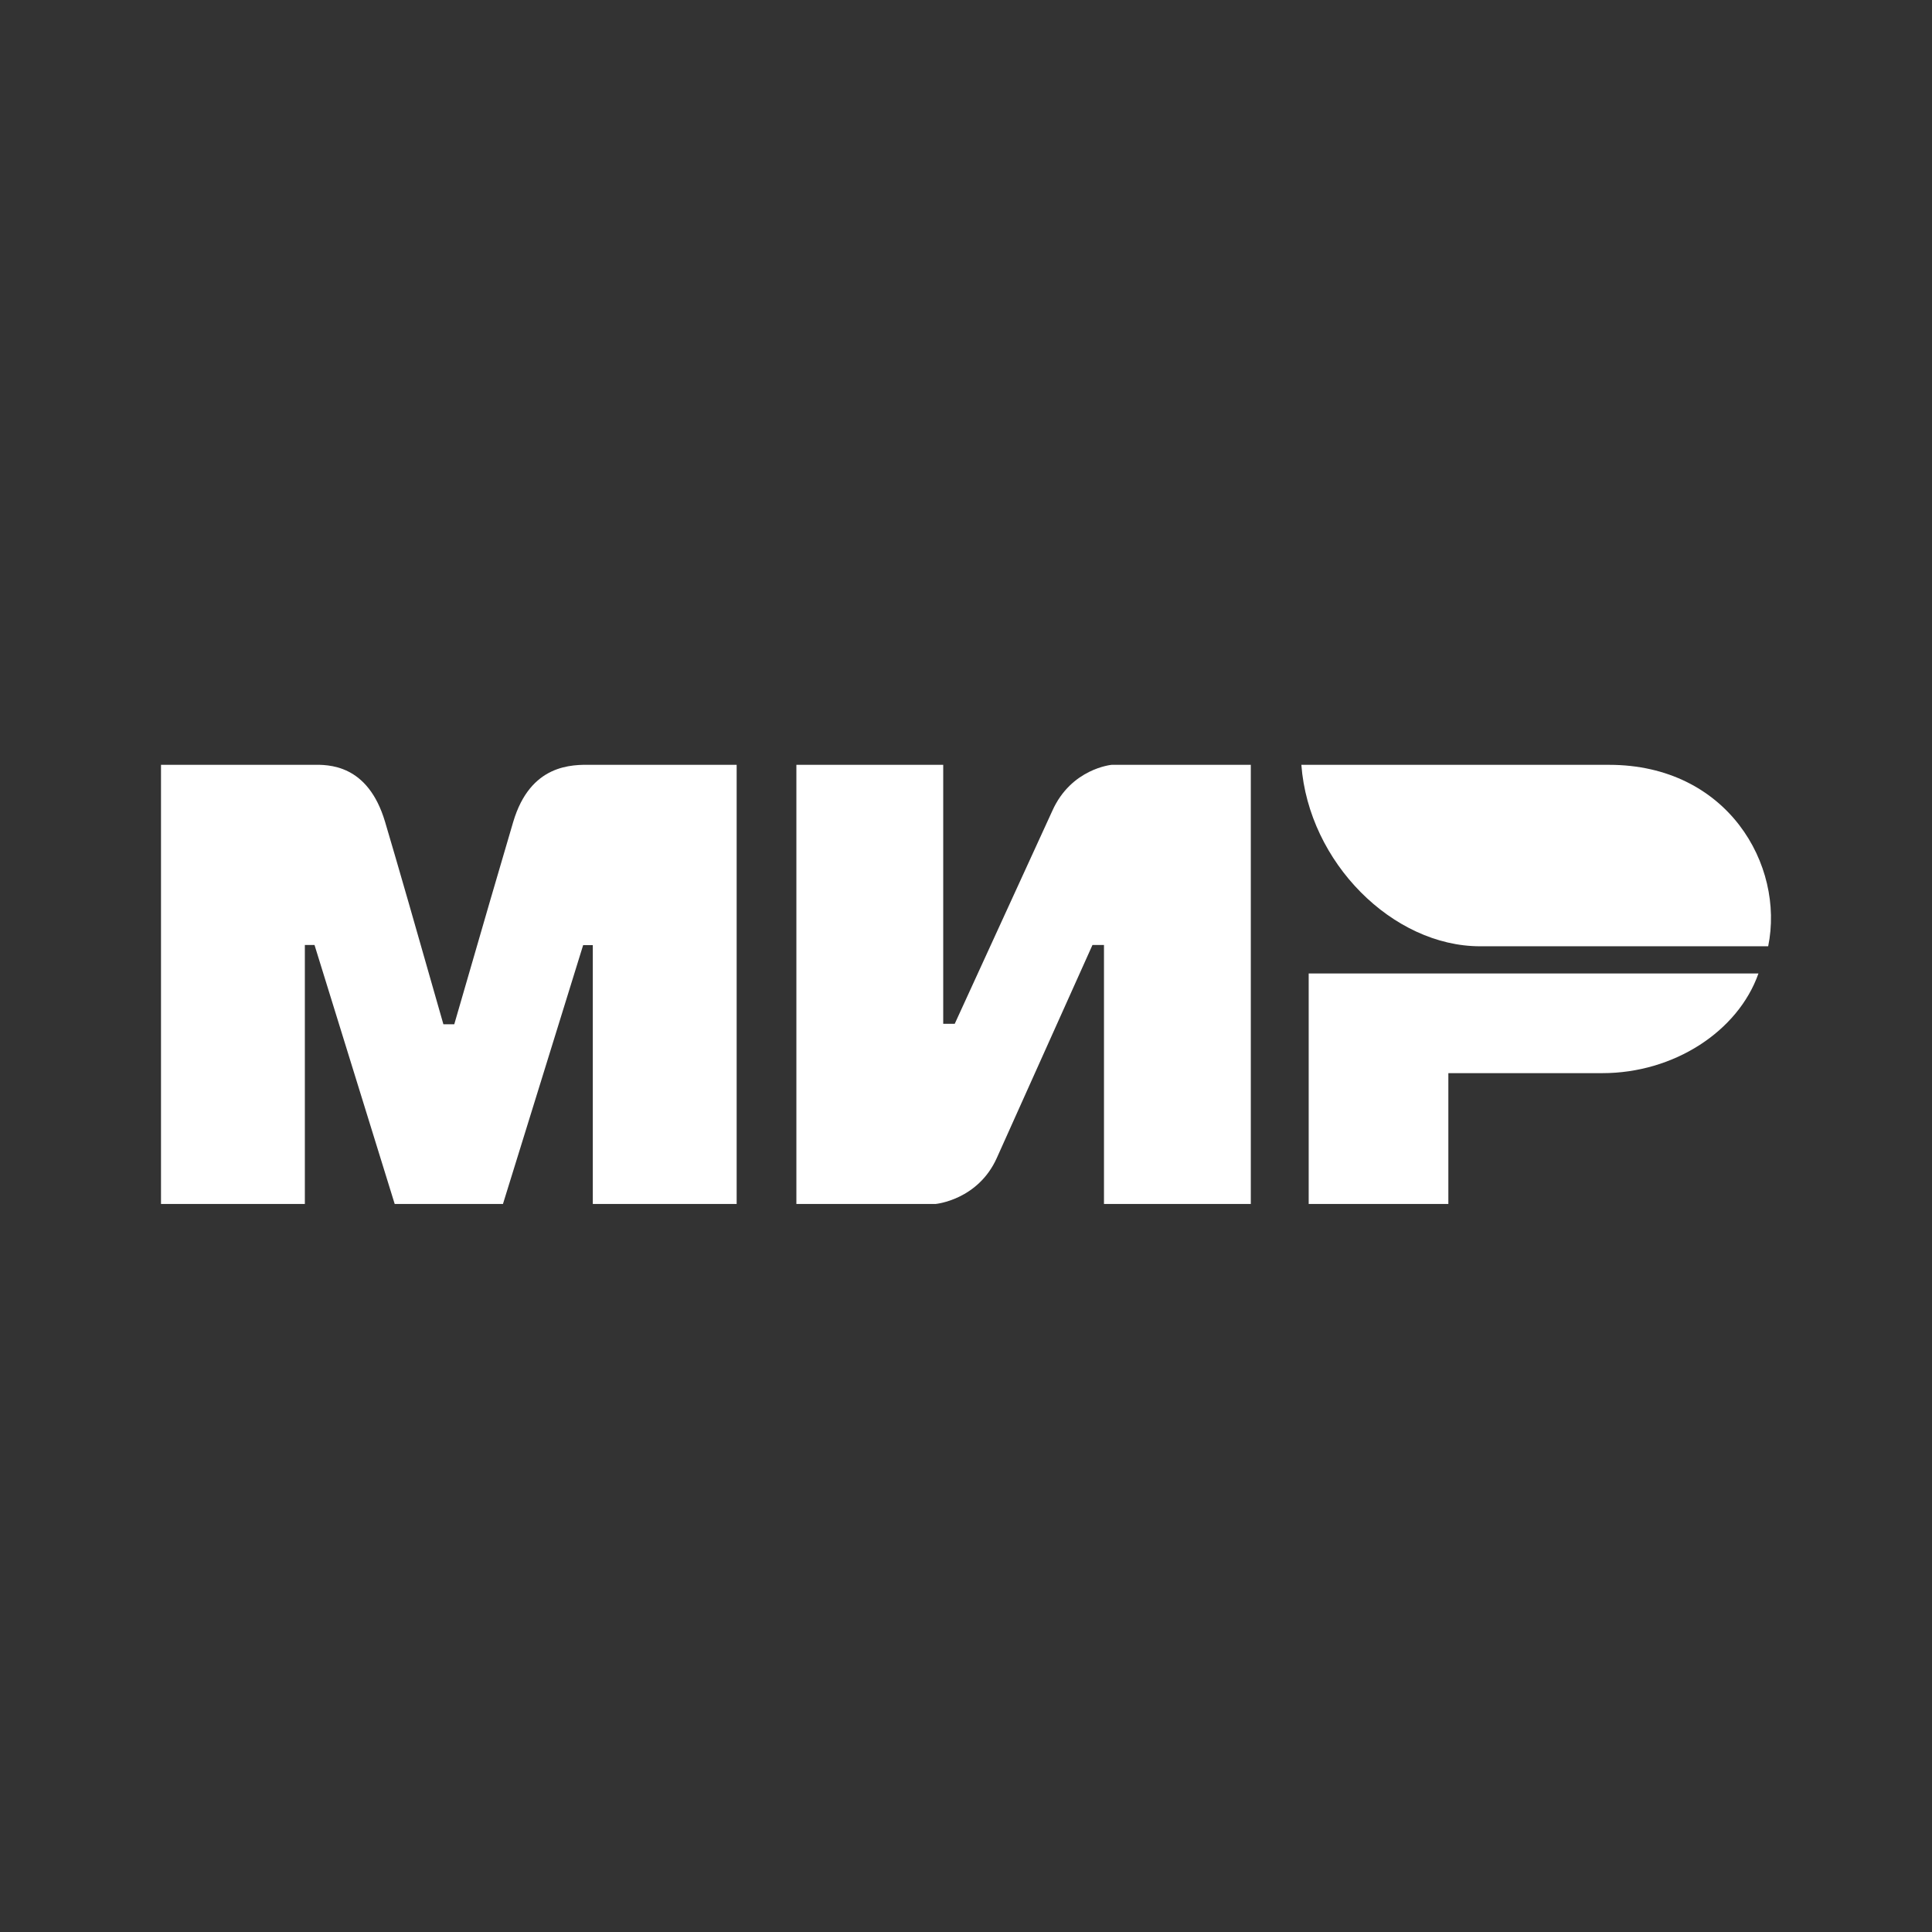 <svg width="24" height="24" viewBox="0 0 24 24" fill="none" xmlns="http://www.w3.org/2000/svg">
<rect x="0" y="0" width="24" height="24" fill="#333333" stroke="none"/>
<path d="M3.878 9.501C3.868 9.501 3.858 9.501 3.849 9.501L2 9.501V14.956H3.787V11.739H3.907L4.903 14.956H6.248L7.244 11.741H7.364V14.956H9.151V9.501L7.398 9.501C7.384 9.501 7.369 9.501 7.353 9.501C7.104 9.497 6.589 9.49 6.375 10.211C6.242 10.659 5.998 11.497 5.643 12.724H5.508C5.177 11.56 4.936 10.723 4.784 10.211C4.57 9.489 4.079 9.497 3.878 9.501Z" fill="white"/>
<path d="M11.717 12.718V9.501H9.893V14.956H11.623C11.623 14.956 12.148 14.908 12.383 14.384L13.571 11.739H13.714V14.956H15.538V9.501H13.809C13.809 9.501 13.307 9.546 13.072 10.073L11.86 12.718H11.717Z" fill="white"/>
<path d="M19.906 13.331C20.791 13.331 21.59 12.814 21.844 12.093H16.257V14.956H17.992V13.331H19.906Z" fill="white"/>
<path d="M16.166 9.501H19.989C21.46 9.501 22.171 10.746 21.965 11.755H18.386C17.303 11.755 16.257 10.715 16.166 9.501Z" fill="white"/>
</svg>
